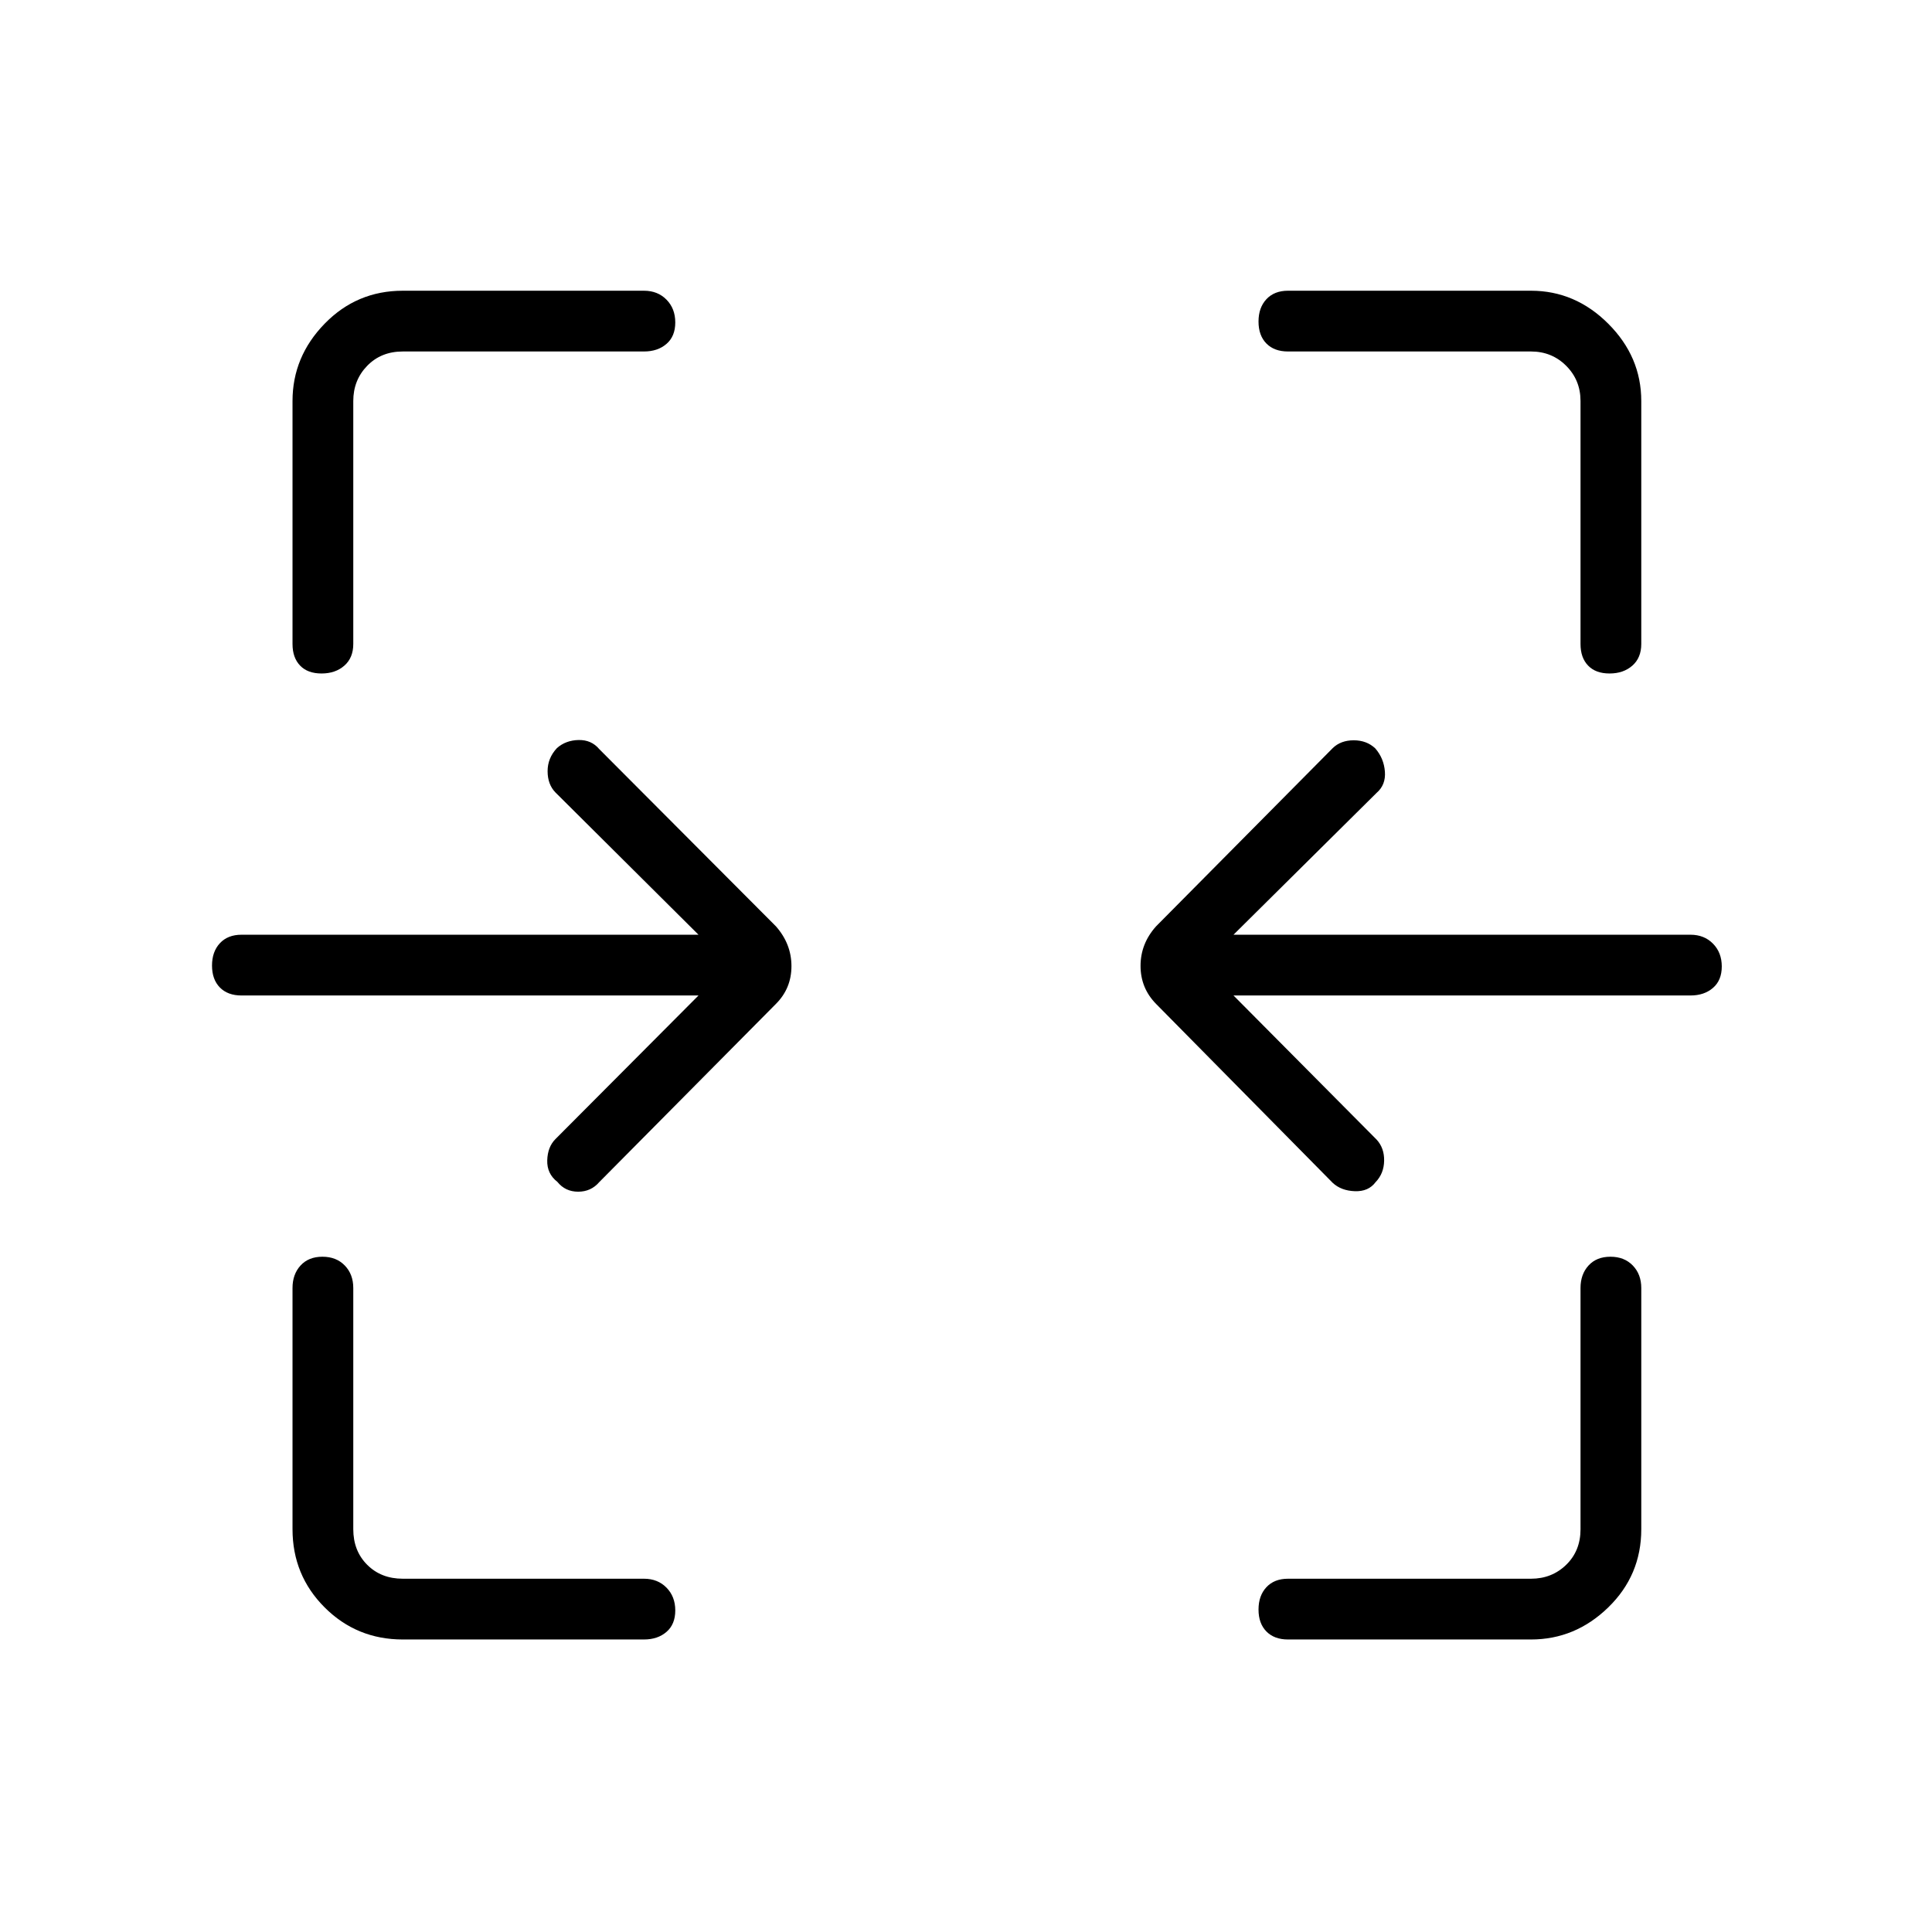 <svg xmlns="http://www.w3.org/2000/svg" height="48" viewBox="0 -960 960 960" width="48"><path d="M159.78-625.35q-6.9 0-10.66-3.92-3.77-3.92-3.77-10.73v-120.73q0-22.02 15.95-38.41 15.95-16.4 38.85-16.4H320q6.81 0 11.17 4.43 4.37 4.43 4.37 11.33t-4.37 10.66q-4.36 3.77-11.17 3.77H200.15q-10.77 0-17.69 7.12-6.92 7.11-6.92 17.5V-640q0 6.85-4.43 10.75-4.43 3.9-11.33 3.9Zm640 0q-6.9 0-10.66-3.92-3.77-3.92-3.77-10.73v-120.73q0-10.39-7.12-17.5-7.11-7.12-17.5-7.12H640q-6.85 0-10.75-3.98-3.9-3.99-3.9-10.89t3.92-11.11q3.92-4.21 10.73-4.21h120.73q22.02 0 38.41 16.4 16.4 16.39 16.4 38.41V-640q0 6.85-4.43 10.75-4.43 3.9-11.33 3.9ZM662.23-372.23l-87.77-88.92q-7.73-7.87-7.73-18.92t7.73-19.66l87.77-88.54q3.99-3.88 10.44-3.88 6.45 0 10.71 4.04 4.27 4.93 4.77 11.53.5 6.59-4.15 10.58l-71.08 70.46H840q6.81 0 11.17 4.43 4.37 4.43 4.37 11.33t-4.37 10.66q-4.36 3.77-11.17 3.77H612.92L684-393.77q3.88 4.19 3.77 10.54-.12 6.35-4.23 10.61-3.54 4.77-10.33 4.52t-10.98-4.13Zm-385.29-.52q-5.21-4.02-5.02-10.69.2-6.68 4.08-10.56l71.08-71.35H120q-6.85 0-10.75-3.98-3.9-3.99-3.9-10.89t3.92-11.11q3.92-4.21 10.73-4.21h227.08L276-566.23q-3.88-3.99-3.9-10.53-.02-6.53 4.63-11.51 4.37-3.88 10.76-4.02 6.39-.13 10.28 4.52l87.77 88.04q7.73 8.75 7.73 19.8t-7.73 18.78l-87.77 88.53q-4.1 4.77-10.49 4.77-6.4 0-10.34-4.9Zm-76.79 227.4q-22.9 0-38.85-15.95-15.95-15.95-15.95-38.85V-320q0-6.81 3.98-11.17 3.99-4.37 10.89-4.37t11.11 4.37q4.21 4.36 4.21 11.17v119.85q0 10.77 6.92 17.69 6.92 6.92 17.69 6.92H320q6.81 0 11.17 4.43 4.37 4.43 4.37 11.33t-4.37 10.66q-4.36 3.77-11.17 3.77H200.15Zm439.85 0q-6.81 0-10.73-3.98-3.92-3.99-3.92-10.89t3.92-11.11q3.92-4.21 10.73-4.21h120.73q10.39 0 17.5-6.92 7.12-6.92 7.12-17.69V-320q0-6.81 3.98-11.17 3.99-4.37 10.89-4.37t11.11 4.37q4.21 4.36 4.21 11.17v119.85q0 22.9-16.4 38.85-16.39 15.95-38.41 15.95H640Z"/></svg>